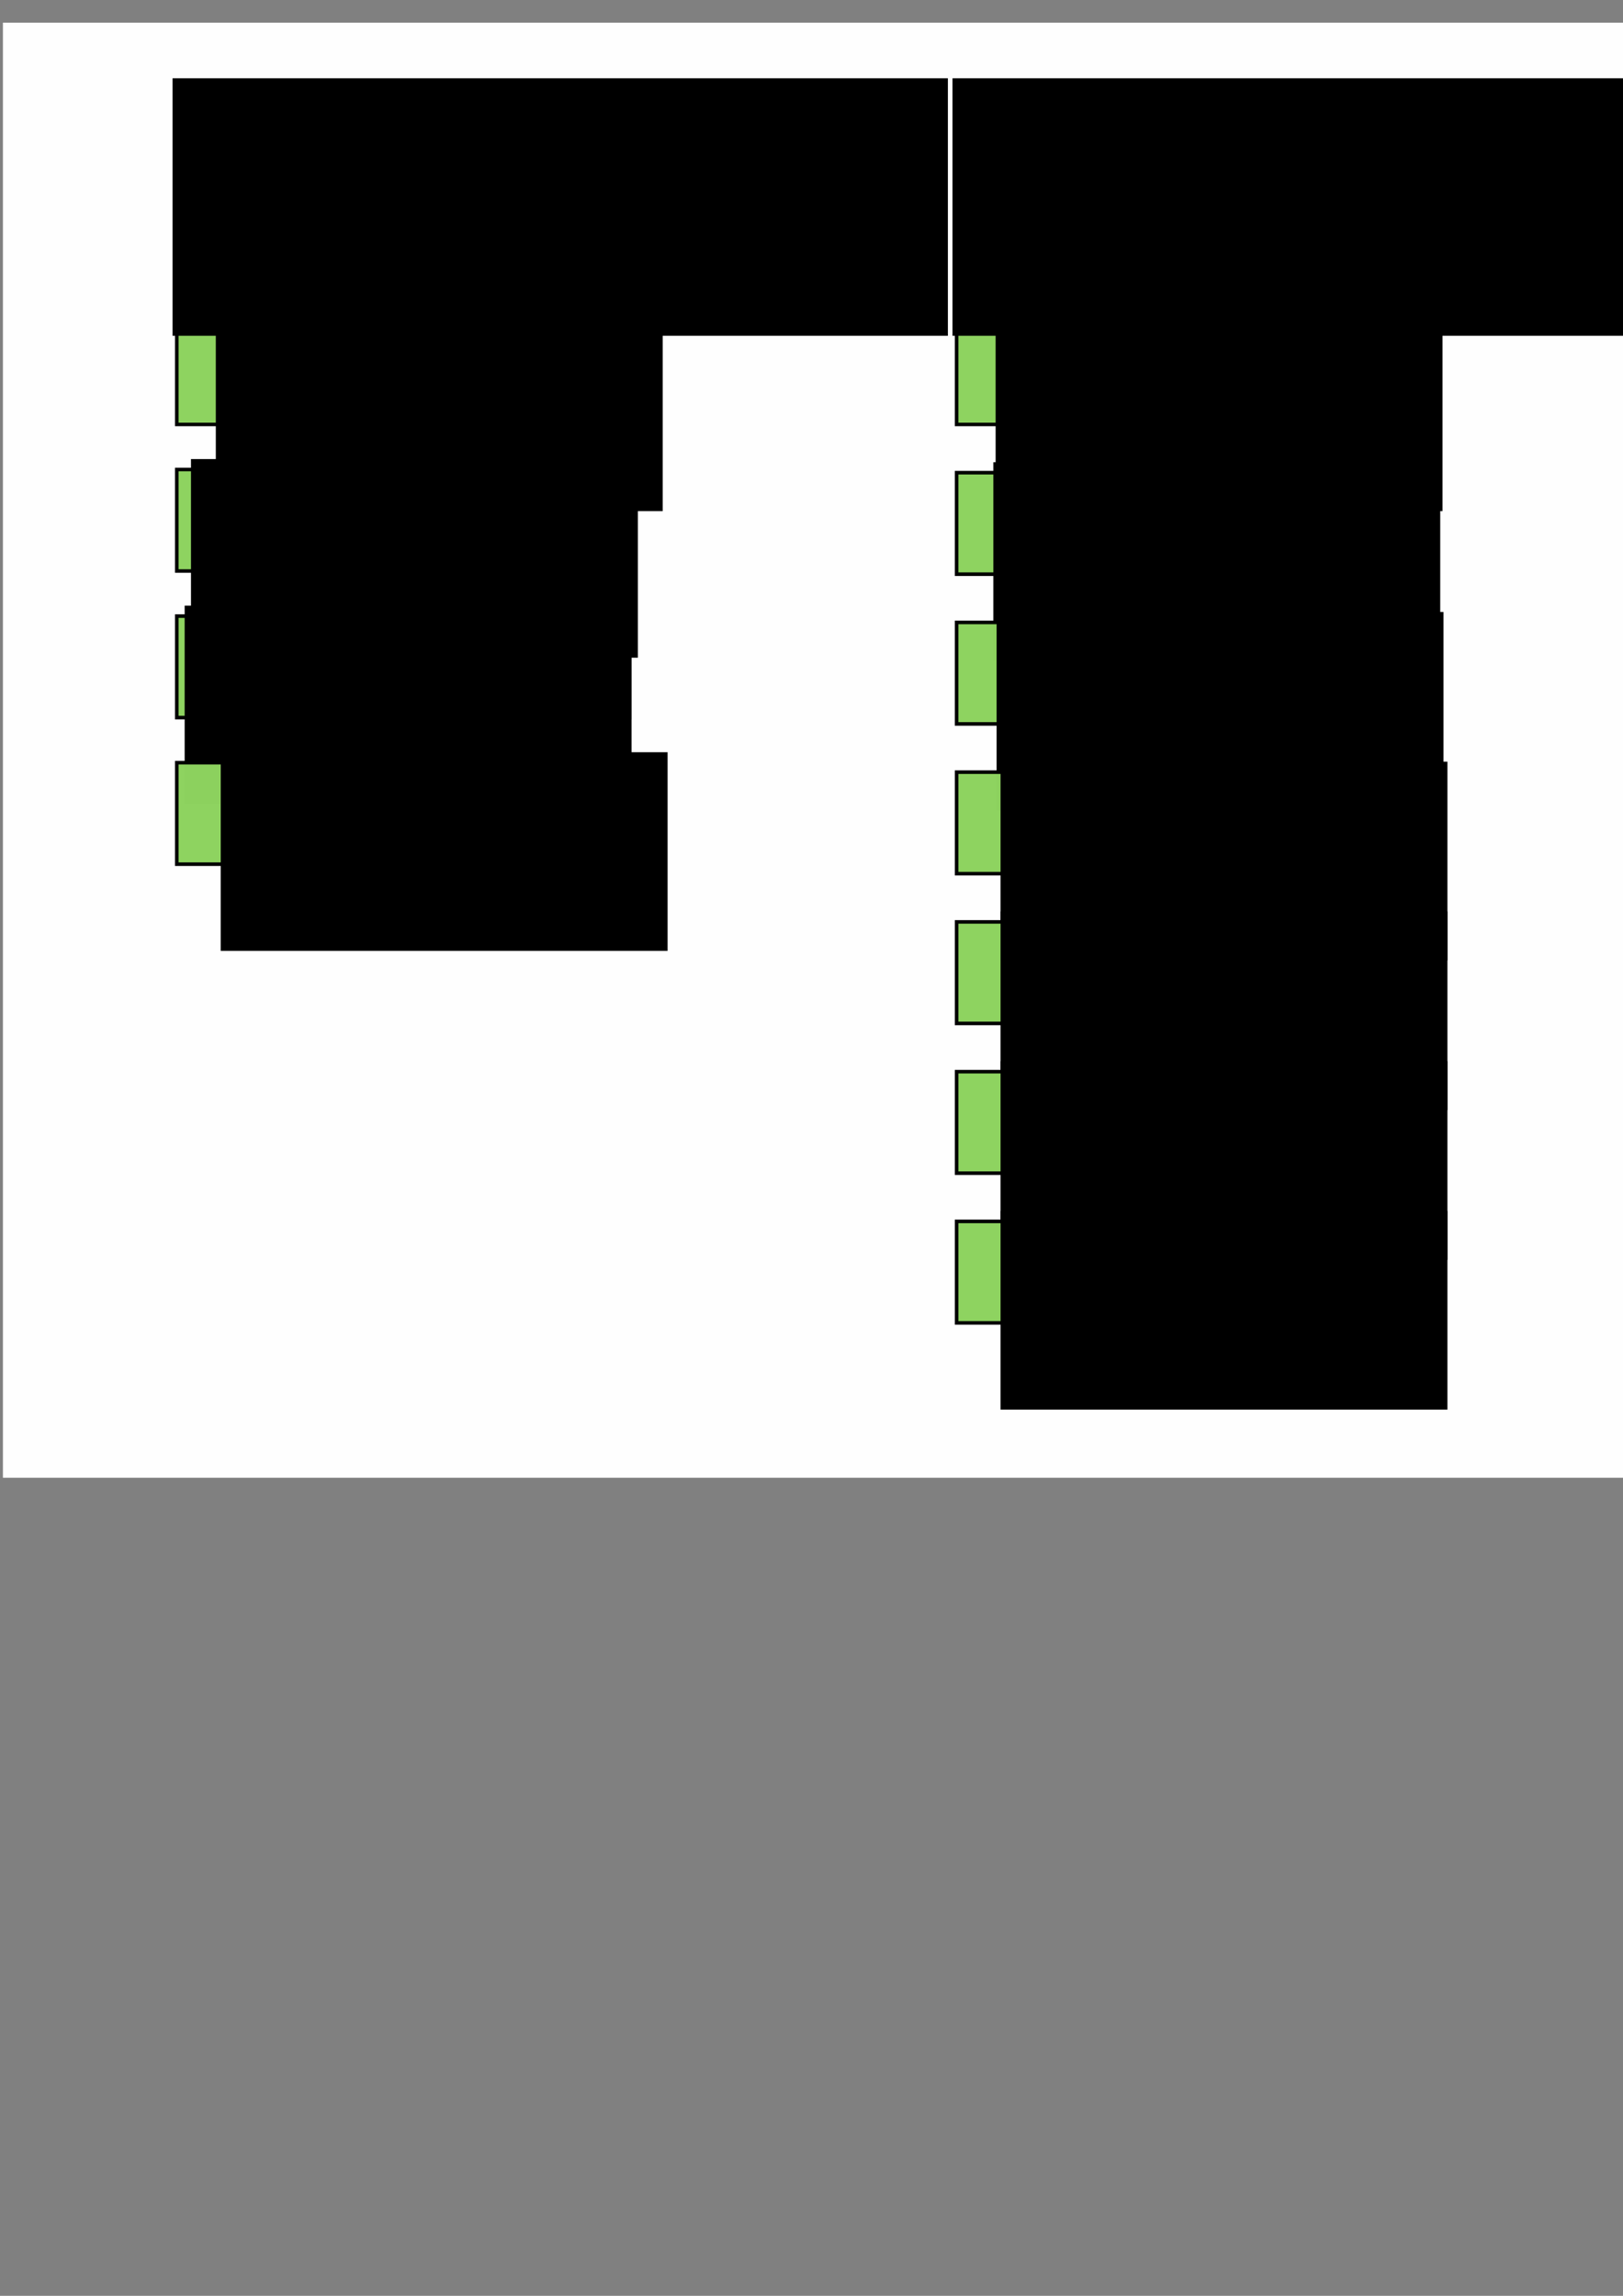 <?xml version="1.0" encoding="UTF-8" standalone="no"?>
<!-- Created with Inkscape (http://www.inkscape.org/) -->

<svg
   xmlns:dc="http://purl.org/dc/elements/1.1/"
   xmlns:cc="http://creativecommons.org/ns#"
   xmlns:rdf="http://www.w3.org/1999/02/22-rdf-syntax-ns#"
   xmlns:svg="http://www.w3.org/2000/svg"
   xmlns="http://www.w3.org/2000/svg"
   xmlns:sodipodi="http://sodipodi.sourceforge.net/DTD/sodipodi-0.dtd"
   xmlns:inkscape="http://www.inkscape.org/namespaces/inkscape"
   width="210mm"
   height="297mm"
   viewBox="0 0 210 297"
   version="1.1"
   id="svg8"
   inkscape:version="0.92.1 r15371"
   sodipodi:docname="ML.svg">
  <rect x="0" y="0" width="210" height="297" fill="#808080" stroke="none"/>
  <defs
     id="defs2" />
  <sodipodi:namedview
     id="base"
     pagecolor="#ffffff"
     bordercolor="#666666"
     borderopacity="1.0"
     inkscape:pageopacity="0.0"
     inkscape:pageshadow="2"
     inkscape:zoom="0.7"
     inkscape:cx="522.42656"
     inkscape:cy="707.31049"
     inkscape:document-units="mm"
     inkscape:current-layer="layer1"
     showgrid="false"
     inkscape:window-width="1301"
     inkscape:window-height="744"
     inkscape:window-x="65"
     inkscape:window-y="24"
     inkscape:window-maximized="1" />
  <g
     inkscape:label="Layer 1"
     inkscape:groupmode="layer"
     id="layer1">
    <rect
       style="opacity:0.99;fill:#ffffff;fill-opacity:1;stroke:none;stroke-width:0.484;stroke-linecap:round;stroke-miterlimit:4;stroke-dasharray:none;stroke-dashoffset:0"
       id="rect1131"
       width="211.289"
       height="188.232"
       x="0.378"
       y="2.935"
       inkscape:export-xdpi="90"
       inkscape:export-ydpi="90" />
    <g
       id="g1090"
       transform="translate(-110.71,-11.724)"
       inkscape:export-xdpi="90"
       inkscape:export-ydpi="90">
      <g
         transform="translate(119.437)"
         id="g875">
        <rect
           style="opacity:0.99;fill:#8dd35f;fill-opacity:1;stroke:#000000;stroke-width:0.464;stroke-linecap:round;stroke-miterlimit:4;stroke-dasharray:none;stroke-dashoffset:0"
           id="rect10"
           width="58.568"
           height="13.132"
           x="14.147"
           y="53.5" />
        <flowRoot
           xml:space="preserve"
           id="flowRoot817"
           style="font-style:normal;font-weight:normal;font-size:40px;line-height:1.25;font-family:sans-serif;letter-spacing:0px;word-spacing:0px;fill:#000000;fill-opacity:1;stroke:none"
           transform="matrix(0.265,0,0,0.265,5.009,-1.453)"><flowRegion
             id="flowRegion819"><rect
               id="rect821"
               width="218.193"
               height="96.975"
               x="53.538"
               y="202.271" /></flowRegion><flowPara
             style="font-size:18.667px;line-height:0"
             id="flowPara829">supervised learning</flowPara></flowRoot>      </g>
      <g
         transform="translate(116.226,-1.35)"
         id="g868">
        <rect
           y="73.812"
           x="17.358"
           height="13.132"
           width="58.568"
           id="rect833"
           style="opacity:0.99;fill:#8dd35f;fill-opacity:1;stroke:#000000;stroke-width:0.464;stroke-linecap:round;stroke-miterlimit:4;stroke-dasharray:none;stroke-dashoffset:0" />
        <flowRoot
           transform="matrix(0.265,0,0,0.265,5.009,18.859)"
           style="font-style:normal;font-weight:normal;font-size:40px;line-height:1.25;font-family:sans-serif;letter-spacing:0px;word-spacing:0px;fill:#000000;fill-opacity:1;stroke:none"
           id="flowRoot841"
           xml:space="preserve"><flowRegion
             id="flowRegion837"><rect
               y="202.271"
               x="53.538"
               height="96.975"
               width="218.193"
               id="rect835" /></flowRegion><flowPara
             id="flowPara839"
             style="font-size:18.667px;line-height:0">unsupervised learning</flowPara></flowRoot>      </g>
      <g
         transform="translate(115.406,-6.174)"
         id="g882">
        <rect
           style="opacity:0.99;fill:#8dd35f;fill-opacity:1;stroke:#000000;stroke-width:0.464;stroke-linecap:round;stroke-miterlimit:4;stroke-dasharray:none;stroke-dashoffset:0"
           id="rect843"
           width="58.568"
           height="13.132"
           x="18.178"
           y="97.599" />
        <flowRoot
           xml:space="preserve"
           id="flowRoot851"
           style="font-style:normal;font-weight:normal;font-size:40px;line-height:1.25;font-family:sans-serif;letter-spacing:0px;word-spacing:0px;fill:#000000;fill-opacity:1;stroke:none"
           transform="matrix(0.265,0,0,0.265,5.009,42.646)"><flowRegion
             id="flowRegion847"><rect
               id="rect845"
               width="218.193"
               height="96.975"
               x="53.538"
               y="202.271" /></flowRegion><flowPara
             style="font-size:18.667px;line-height:0"
             id="flowPara849">reinforcement learning</flowPara></flowRoot>      </g>
      <g
         transform="translate(120.073,-7.56)"
         id="g889">
        <rect
           y="117.947"
           x="13.511"
           height="13.132"
           width="58.568"
           id="rect853"
           style="opacity:0.99;fill:#8dd35f;fill-opacity:1;stroke:#000000;stroke-width:0.464;stroke-linecap:round;stroke-miterlimit:4;stroke-dasharray:none;stroke-dashoffset:0" />
        <flowRoot
           transform="matrix(0.265,0,0,0.265,5.009,62.994)"
           style="font-style:normal;font-weight:normal;font-size:40px;line-height:1.25;font-family:sans-serif;letter-spacing:0px;word-spacing:0px;fill:#000000;fill-opacity:1;stroke:none"
           id="flowRoot861"
           xml:space="preserve"><flowRegion
             id="flowRegion857"><rect
               y="202.271"
               x="53.538"
               height="96.975"
               width="218.193"
               id="rect855" /></flowRegion><flowPara
             id="flowPara859"
             style="font-size:18.667px;line-height:0">recurrent networks</flowPara></flowRoot>      </g>
    </g>
    <g
       id="g1064"
       transform="translate(95.269,-11.724)"
       inkscape:export-xdpi="90"
       inkscape:export-ydpi="90">
      <g
         id="g901"
         transform="translate(14.359)">
        <rect
           y="53.5"
           x="14.147"
           height="13.132"
           width="58.568"
           id="rect891"
           style="opacity:0.99;fill:#8dd35f;fill-opacity:1;stroke:#000000;stroke-width:0.464;stroke-linecap:round;stroke-miterlimit:4;stroke-dasharray:none;stroke-dashoffset:0" />
        <flowRoot
           transform="matrix(0.265,0,0,0.265,5.009,-1.453)"
           style="font-style:normal;font-weight:normal;font-size:40px;line-height:1.25;font-family:sans-serif;letter-spacing:0px;word-spacing:0px;fill:#000000;fill-opacity:1;stroke:none"
           id="flowRoot899"
           xml:space="preserve"><flowRegion
             id="flowRegion895"><rect
               y="202.271"
               x="53.538"
               height="96.975"
               width="218.193"
               id="rect893" /></flowRegion><flowPara
             id="flowPara897"
             style="font-size:18.667px;line-height:0">business goals</flowPara></flowRoot>      </g>
      <g
         id="g913"
         transform="translate(11.148,-0.941)">
        <rect
           style="opacity:0.99;fill:#8dd35f;fill-opacity:1;stroke:#000000;stroke-width:0.464;stroke-linecap:round;stroke-miterlimit:4;stroke-dasharray:none;stroke-dashoffset:0"
           id="rect903"
           width="58.568"
           height="13.132"
           x="17.358"
           y="73.812" />
        <flowRoot
           xml:space="preserve"
           id="flowRoot911"
           style="font-style:normal;font-weight:normal;font-size:40px;line-height:1.25;font-family:sans-serif;letter-spacing:0px;word-spacing:0px;fill:#000000;fill-opacity:1;stroke:none"
           transform="matrix(0.265,0,0,0.265,7.925,18.859)"><flowRegion
             id="flowRegion907"><rect
               id="rect905"
               width="218.193"
               height="96.975"
               x="53.538"
               y="202.271" /></flowRegion><flowPara
             style="font-size:18.667px;line-height:0"
             id="flowPara909">data collection</flowPara></flowRoot>      </g>
      <g
         id="g925"
         transform="translate(10.328,-5.356)">
        <rect
           y="97.599"
           x="18.178"
           height="13.132"
           width="58.568"
           id="rect915"
           style="opacity:0.99;fill:#8dd35f;fill-opacity:1;stroke:#000000;stroke-width:0.464;stroke-linecap:round;stroke-miterlimit:4;stroke-dasharray:none;stroke-dashoffset:0" />
        <flowRoot
           transform="matrix(0.265,0,0,0.265,9.167,42.646)"
           style="font-style:normal;font-weight:normal;font-size:40px;line-height:1.25;font-family:sans-serif;letter-spacing:0px;word-spacing:0px;fill:#000000;fill-opacity:1;stroke:none"
           id="flowRoot923"
           xml:space="preserve"><flowRegion
             id="flowRegion919"><rect
               y="202.271"
               x="53.538"
               height="96.975"
               width="218.193"
               id="rect917" /></flowRegion><flowPara
             id="flowPara921"
             style="font-size:18.667px;line-height:0">data cleaning</flowPara></flowRoot>      </g>
      <g
         id="g937"
         transform="translate(14.996,-6.332)">
        <rect
           style="opacity:0.99;fill:#8dd35f;fill-opacity:1;stroke:#000000;stroke-width:0.464;stroke-linecap:round;stroke-miterlimit:4;stroke-dasharray:none;stroke-dashoffset:0"
           id="rect927"
           width="58.568"
           height="13.132"
           x="13.511"
           y="117.947" />
        <flowRoot
           xml:space="preserve"
           id="flowRoot935"
           style="font-style:normal;font-weight:normal;font-size:40px;line-height:1.25;font-family:sans-serif;letter-spacing:0px;word-spacing:0px;fill:#000000;fill-opacity:1;stroke:none"
           transform="matrix(0.265,0,0,0.265,5.009,62.994)"><flowRegion
             id="flowRegion931"><rect
               id="rect929"
               width="218.193"
               height="96.975"
               x="53.538"
               y="202.271" /></flowRegion><flowPara
             style="font-size:18.667px;line-height:0"
             id="flowPara933">model building</flowPara></flowRoot>      </g>
      <g
         transform="translate(-46.113,-13.797)"
         id="g1006">
        <rect
           y="144.784"
           x="74.62"
           height="13.132"
           width="58.568"
           id="rect939"
           style="opacity:0.99;fill:#8dd35f;fill-opacity:1;stroke:#000000;stroke-width:0.464;stroke-linecap:round;stroke-miterlimit:4;stroke-dasharray:none;stroke-dashoffset:0" />
        <flowRoot
           transform="matrix(0.265,0,0,0.265,66.118,89.831)"
           style="font-style:normal;font-weight:normal;font-size:40px;line-height:1.25;font-family:sans-serif;letter-spacing:0px;word-spacing:0px;fill:#000000;fill-opacity:1;stroke:none"
           id="flowRoot947"
           xml:space="preserve"><flowRegion
             id="flowRegion943"><rect
               y="202.271"
               x="53.538"
               height="96.975"
               width="218.193"
               id="rect941" /></flowRegion><flowPara
             id="flowPara945"
             style="font-size:18.667px;line-height:0">model optimization</flowPara></flowRoot>      </g>
      <g
         transform="translate(-47.247,-15.592)"
         id="g1013">
        <rect
           style="opacity:0.99;fill:#8dd35f;fill-opacity:1;stroke:#000000;stroke-width:0.464;stroke-linecap:round;stroke-miterlimit:4;stroke-dasharray:none;stroke-dashoffset:0"
           id="rect951"
           width="58.568"
           height="13.132"
           x="75.754"
           y="165.95" />
        <flowRoot
           xml:space="preserve"
           id="flowRoot959"
           style="font-style:normal;font-weight:normal;font-size:40px;line-height:1.25;font-family:sans-serif;letter-spacing:0px;word-spacing:0px;fill:#000000;fill-opacity:1;stroke:none"
           transform="matrix(0.265,0,0,0.265,67.252,110.997)"><flowRegion
             id="flowRegion955"><rect
               id="rect953"
               width="218.193"
               height="96.975"
               x="53.538"
               y="202.271" /></flowRegion><flowPara
             style="font-size:18.667px;line-height:0"
             id="flowPara957">model evaluation</flowPara></flowRoot>      </g>
      <g
         transform="translate(-47.247,-17.387)"
         id="g1020">
        <rect
           y="187.117"
           x="75.754"
           height="13.132"
           width="58.568"
           id="rect961"
           style="opacity:0.99;fill:#8dd35f;fill-opacity:1;stroke:#000000;stroke-width:0.464;stroke-linecap:round;stroke-miterlimit:4;stroke-dasharray:none;stroke-dashoffset:0" />
        <flowRoot
           transform="matrix(0.265,0,0,0.265,67.252,132.164)"
           style="font-style:normal;font-weight:normal;font-size:40px;line-height:1.25;font-family:sans-serif;letter-spacing:0px;word-spacing:0px;fill:#000000;fill-opacity:1;stroke:none"
           id="flowRoot969"
           xml:space="preserve"><flowRegion
             id="flowRegion965"><rect
               y="202.271"
               x="53.538"
               height="96.975"
               width="218.193"
               id="rect963" /></flowRegion><flowPara
             id="flowPara967"
             style="font-size:18.667px;line-height:0">deployment</flowPara></flowRoot>      </g>
    </g>
    <flowRoot
       xml:space="preserve"
       id="flowRoot1092"
       style="font-style:normal;font-weight:normal;font-size:40px;line-height:1.25;font-family:sans-serif;letter-spacing:0px;word-spacing:0px;fill:#000000;fill-opacity:1;stroke:none"
       transform="matrix(0.265,0,0,0.265,6.426,3.024)"
       inkscape:export-xdpi="90"
       inkscape:export-ydpi="90"><flowRegion
         id="flowRegion1094"><rect
           id="rect1096"
           width="378.571"
           height="125.714"
           x="60"
           y="26.805" /></flowRegion><flowPara
         id="flowPara1098"
         style="font-size:26.667px">Some Types of</flowPara><flowPara
         style="font-size:26.667px"
         id="flowPara1100">Machine Learning</flowPara></flowRoot>    <flowRoot
       transform="matrix(0.265,0,0,0.265,107.345,3.024)"
       style="font-style:normal;font-weight:normal;font-size:40px;line-height:1.25;font-family:sans-serif;letter-spacing:0px;word-spacing:0px;fill:#000000;fill-opacity:1;stroke:none"
       id="flowRoot1110"
       xml:space="preserve"
       inkscape:export-xdpi="90"
       inkscape:export-ydpi="90"><flowRegion
         id="flowRegion1104"><rect
           y="26.805"
           x="60"
           height="125.714"
           width="378.571"
           id="rect1102" /></flowRegion><flowPara
         style="font-size:26.667px"
         id="flowPara1106">Steps in a ML</flowPara><flowPara
         id="flowPara1108"
         style="font-size:26.667px">Pipeline</flowPara></flowRoot>  </g>
</svg>
